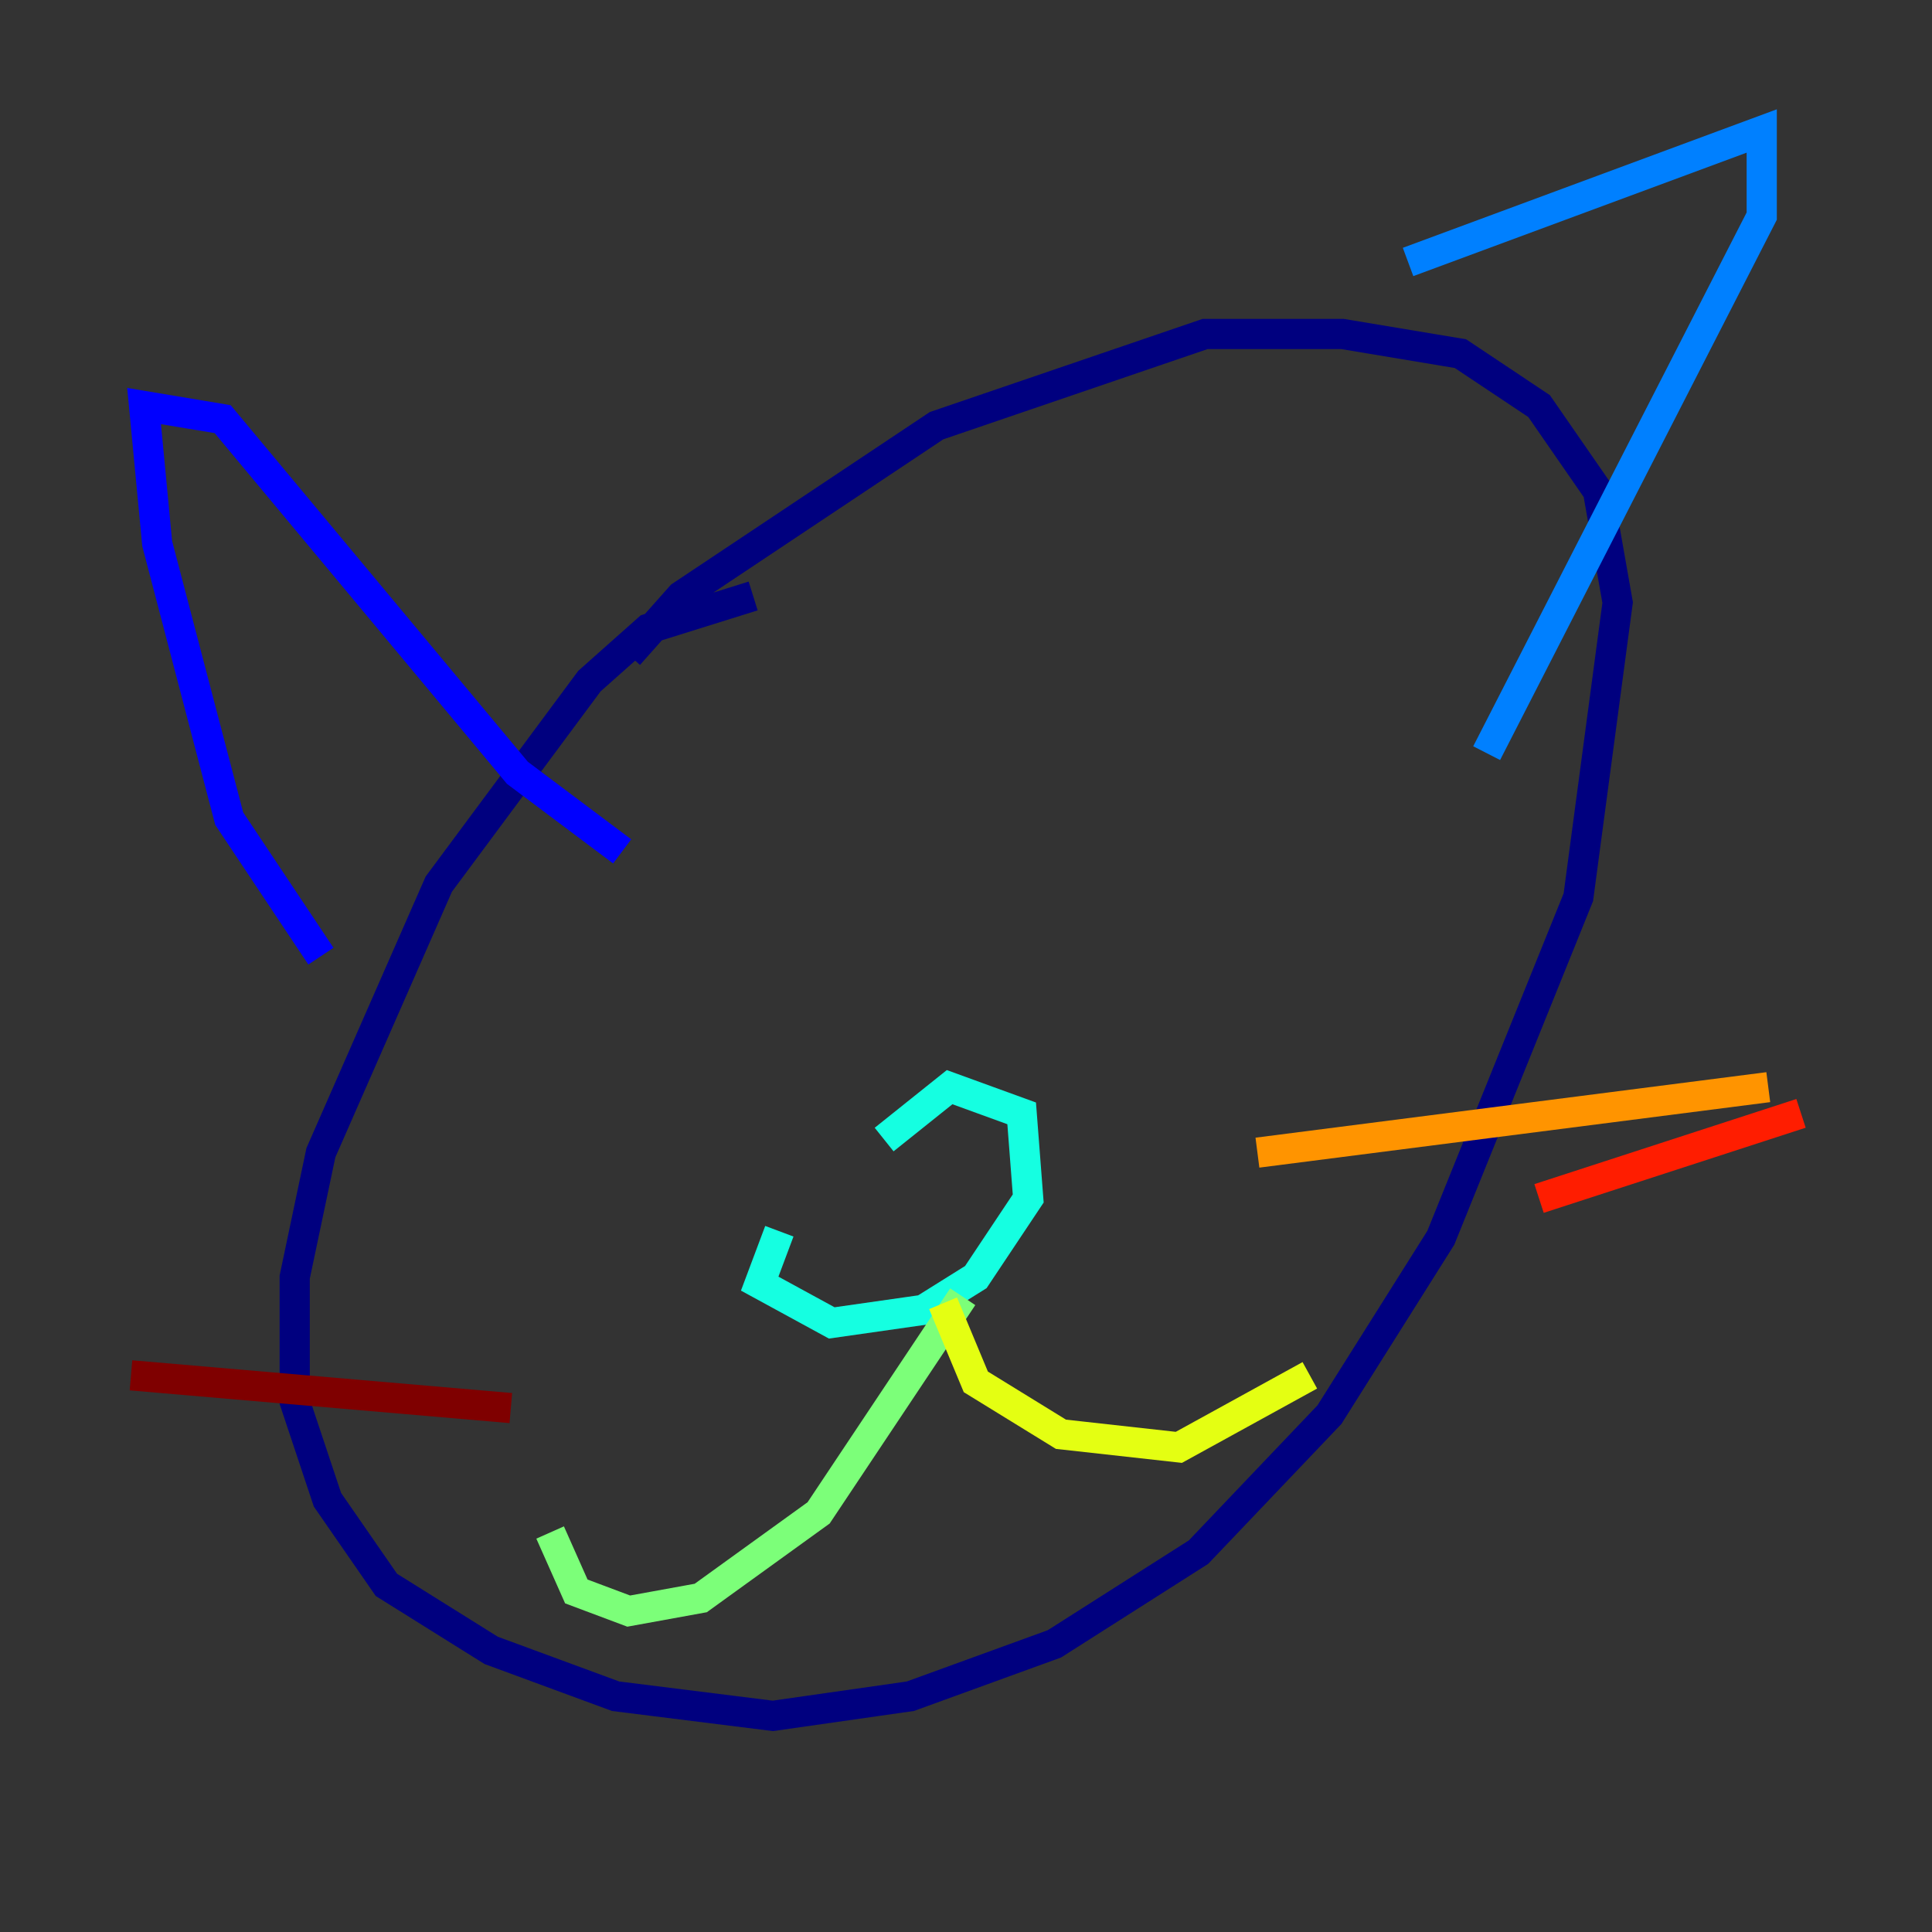<?xml version="1.0" encoding="utf-8" ?>
<svg baseProfile="tiny" height="128" version="1.2" viewBox="0,0,128,128" width="128" xmlns="http://www.w3.org/2000/svg" xmlns:ev="http://www.w3.org/2001/xml-events" xmlns:xlink="http://www.w3.org/1999/xlink"><rect x="0" y="0" width="128" height="128" fill="#333333" stroke="none"/><defs /><polyline fill="none" points="49.898,39.485 42.956,41.654 39.051,45.125 29.071,58.576 21.261,76.366 19.525,84.61 19.525,92.854 21.695,99.363 25.6,105.003 32.542,109.342 40.786,112.38 51.2,113.681 60.312,112.38 69.858,108.909 79.403,102.834 88.081,93.722 95.458,82.007 104.57,59.444 107.173,39.919 105.871,32.542 101.966,26.902 96.759,23.43 88.949,22.129 79.837,22.129 62.047,28.203 45.125,39.485 41.654,43.39" stroke="#00007f" stroke-width="2" /><polyline fill="none" points="21.261,63.349 15.186,54.237 10.414,36.014 9.546,26.902 14.752,27.77 34.278,51.2 41.22,56.407" stroke="#0000ff" stroke-width="2" /><polyline fill="none" points="93.288,17.356 116.719,8.678 116.719,14.319 98.495,49.898" stroke="#0080ff" stroke-width="2" /><polyline fill="none" points="51.634,81.573 50.332,85.044 55.105,87.647 61.18,86.78 64.651,84.61 68.122,79.403 67.688,73.763 62.915,72.027 58.576,75.498" stroke="#15ffe1" stroke-width="2" /><polyline fill="none" points="63.783,85.912 54.237,100.231 46.427,105.871 41.654,106.739 38.183,105.437 36.447,101.532" stroke="#7cff79" stroke-width="2" /><polyline fill="none" points="62.481,86.346 64.651,91.552 70.291,95.024 78.102,95.891 86.78,91.119" stroke="#e4ff12" stroke-width="2" /><polyline fill="none" points="83.308,76.366 117.153,72.027" stroke="#ff9400" stroke-width="2" /><polyline fill="none" points="101.966,79.403 119.322,73.763" stroke="#ff1d00" stroke-width="2" /><polyline fill="none" points="33.844,93.288 8.678,91.119" stroke="#7f0000" stroke-width="2" /></svg>